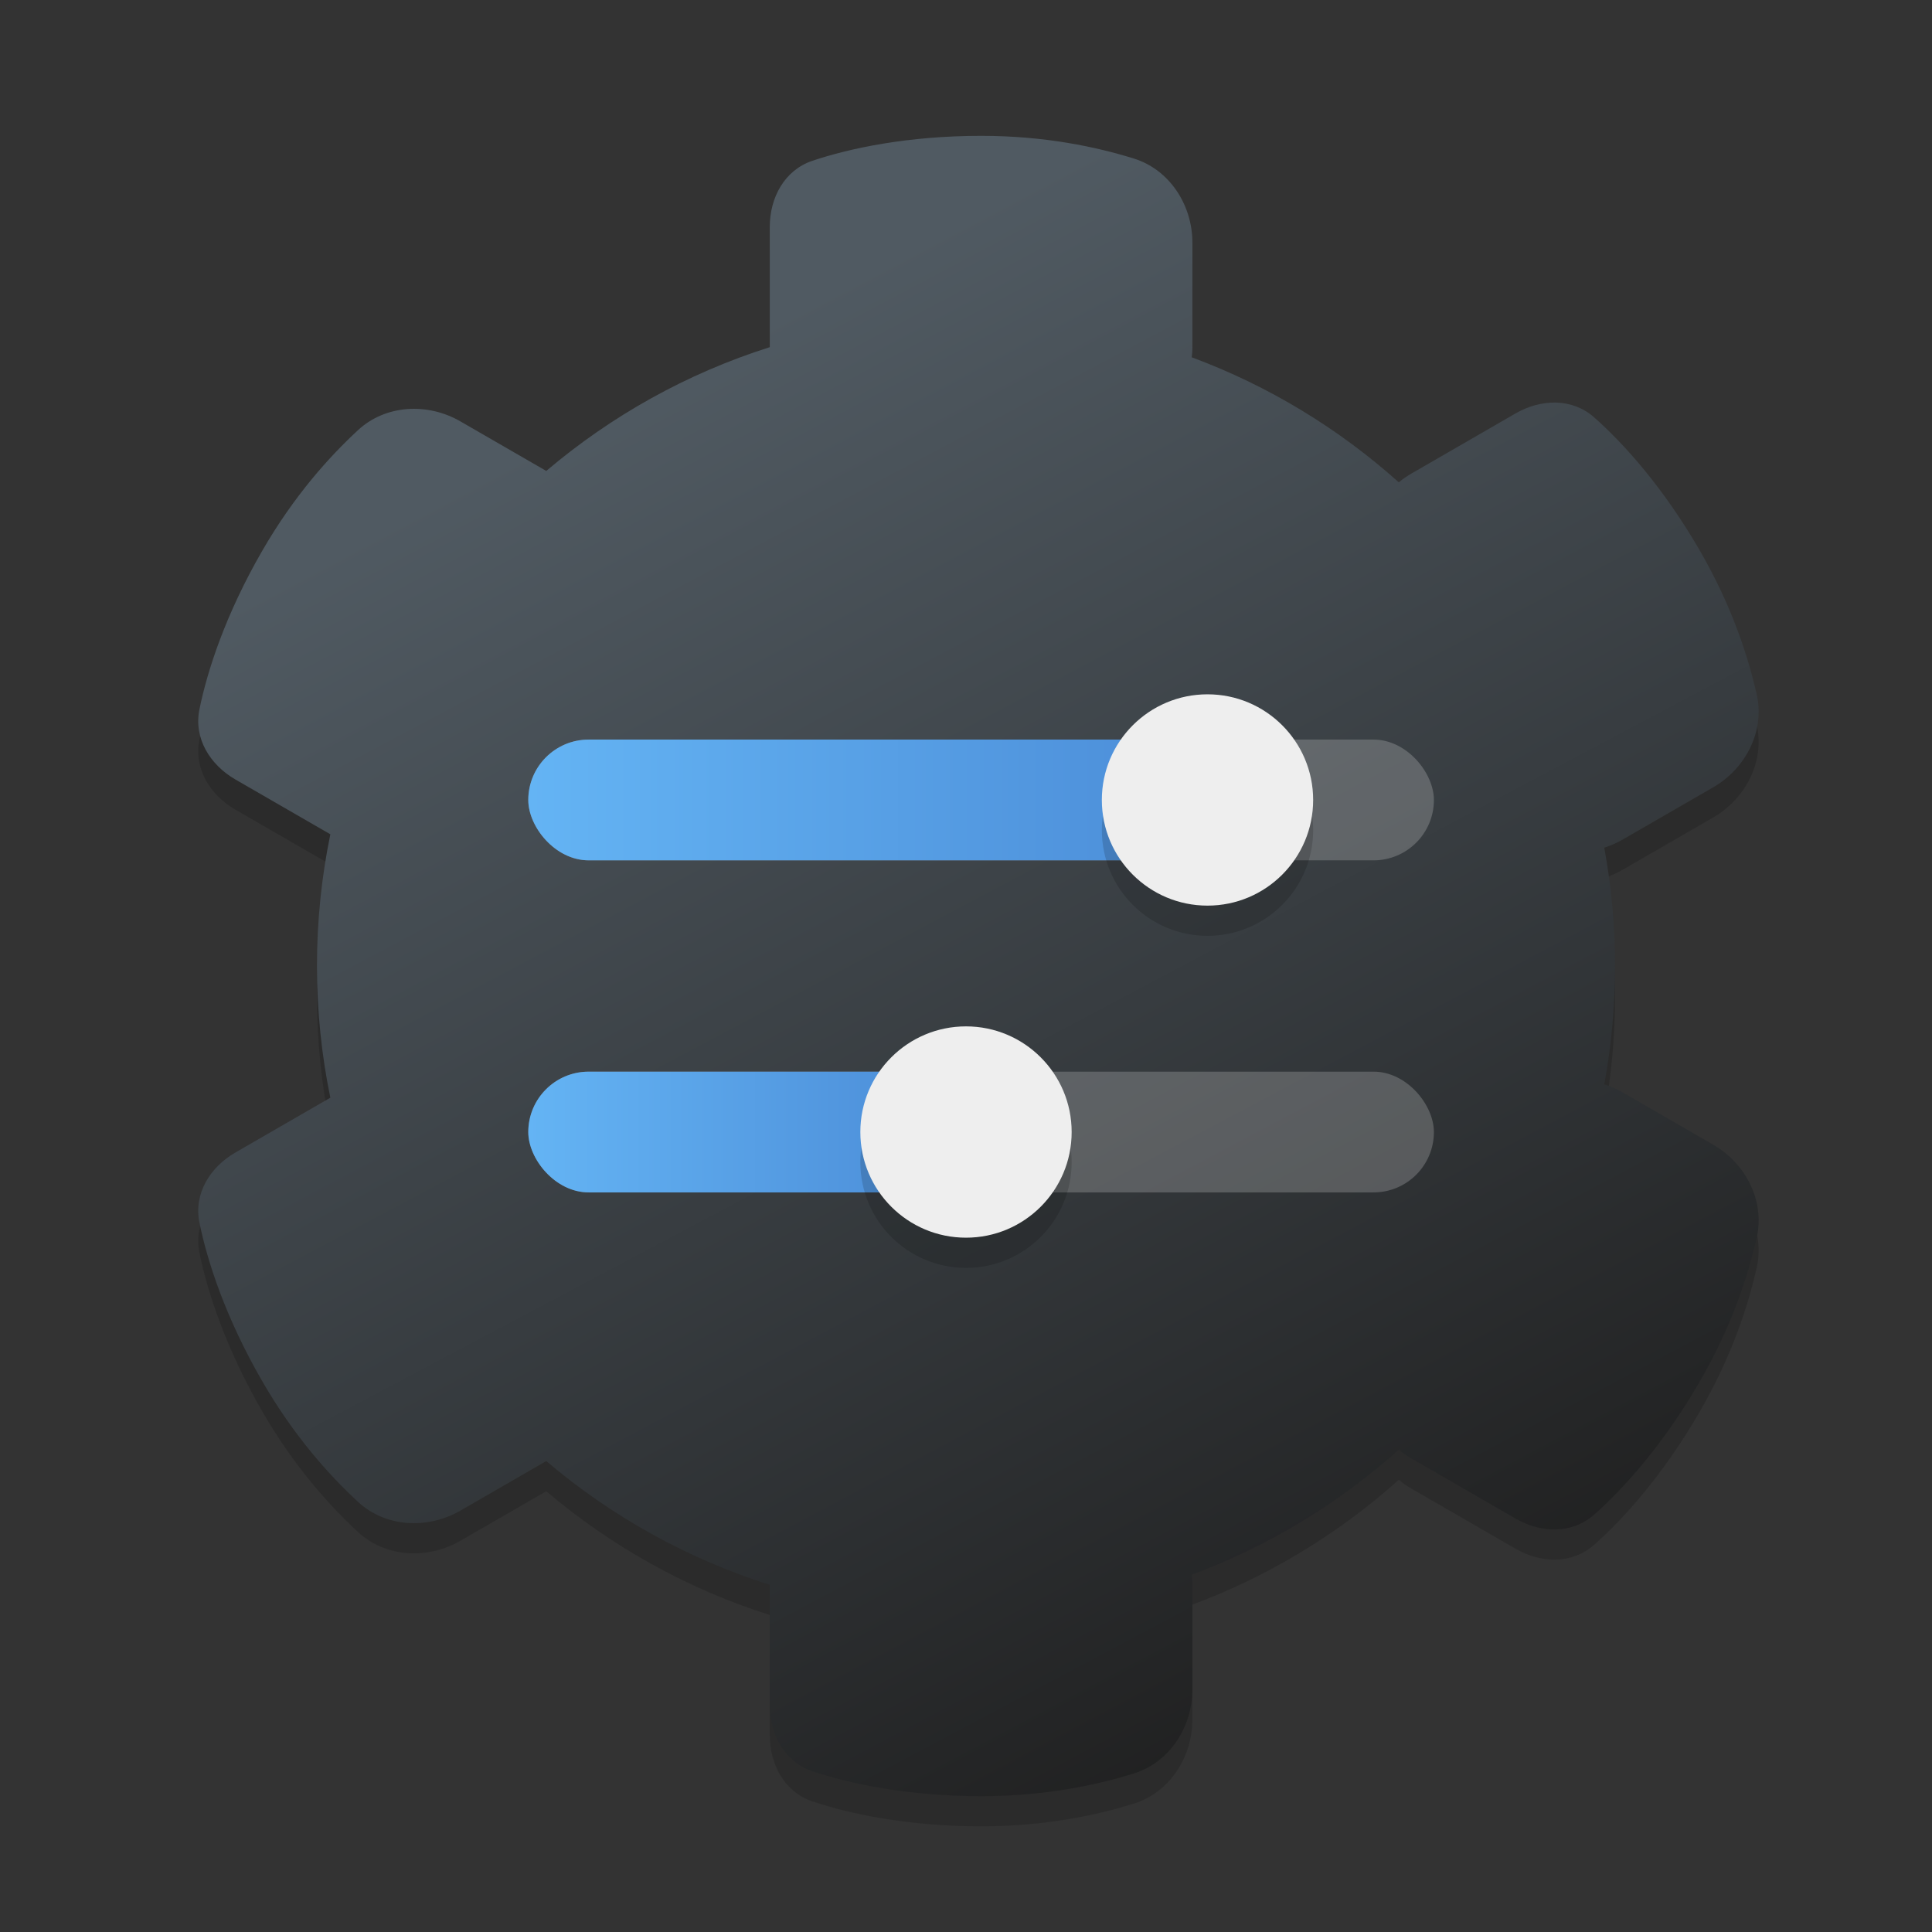 <svg width="128" height="128" viewBox="0 0 128 128" fill="none" xmlns="http://www.w3.org/2000/svg">
<rect x="0" y="0" width="128" height="128" fill="#333333" stroke="none"/>
<path fill-rule="evenodd" clip-rule="evenodd" d="M51 17.037V25V25C45.503 26.741 40.485 29.557 36.191 33.201L30.5 29.916C28.336 28.666 25.55 28.801 23.718 30.499C21.837 32.242 19.499 34.811 17.369 38.5C14.958 42.675 13.735 46.42 13.212 49.004C12.825 50.915 13.908 52.668 15.596 53.643L21.886 57.274C21.305 60.092 21 63.01 21 66C21 68.99 21.305 71.908 21.886 74.726L15.596 78.357C13.908 79.332 12.825 81.085 13.212 82.996C13.735 85.58 14.958 89.325 17.369 93.5C19.499 97.189 21.837 99.758 23.718 101.501C25.55 103.199 28.336 103.334 30.5 102.084L36.191 98.799C40.485 102.443 45.503 105.259 51 107V107V114.963C51 116.913 51.976 118.727 53.825 119.348C56.324 120.187 60.179 121 65 121C69.26 121 72.653 120.259 75.104 119.502C77.491 118.764 79 116.419 79 113.92V107C79 106.772 78.987 106.547 78.963 106.325C84.059 104.434 88.699 101.604 92.673 98.045C92.93 98.258 93.208 98.452 93.507 98.624L100.404 102.606C102.092 103.581 104.151 103.642 105.613 102.352C107.589 100.607 110.221 97.675 112.631 93.5C114.761 89.811 115.816 86.501 116.386 84.001C116.94 81.565 115.664 79.085 113.5 77.836L107.507 74.376C107.113 74.148 106.704 73.97 106.287 73.841C106.755 71.298 107 68.678 107 66C107 63.322 106.755 60.702 106.287 58.16C106.704 58.03 107.113 57.852 107.507 57.624L113.5 54.164C115.664 52.915 116.94 50.435 116.386 47.999C115.816 45.499 114.761 42.189 112.631 38.5C110.221 34.325 107.589 31.393 105.613 29.648C104.151 28.358 102.092 28.419 100.404 29.394L93.507 33.376C93.208 33.548 92.93 33.742 92.673 33.955C88.699 30.396 84.059 27.566 78.963 25.675C78.987 25.453 79 25.228 79 25V18.08C79 15.581 77.491 13.236 75.104 12.498C72.653 11.741 69.26 11 65 11C60.179 11 56.324 11.813 53.825 12.652C51.976 13.273 51 15.087 51 17.037Z" fill="black" fill-opacity="0.15"/>
<path fill-rule="evenodd" clip-rule="evenodd" d="M51 15.037V23V23C45.503 24.741 40.485 27.557 36.191 31.201L30.5 27.916C28.336 26.666 25.55 26.801 23.718 28.499C21.837 30.242 19.499 32.811 17.369 36.5C14.958 40.675 13.735 44.42 13.212 47.004C12.825 48.915 13.908 50.668 15.596 51.643L21.886 55.274C21.305 58.092 21 61.01 21 64C21 66.99 21.305 69.908 21.886 72.726L15.596 76.357C13.908 77.332 12.825 79.085 13.212 80.996C13.735 83.58 14.958 87.325 17.369 91.5C19.499 95.189 21.837 97.758 23.718 99.501C25.55 101.199 28.336 101.334 30.5 100.084L36.191 96.799C40.485 100.443 45.503 103.259 51 105V105V112.963C51 114.913 51.976 116.727 53.825 117.348C56.324 118.187 60.179 119 65 119C69.26 119 72.653 118.259 75.104 117.502C77.491 116.764 79 114.419 79 111.92V105C79 104.772 78.987 104.547 78.963 104.325C84.059 102.434 88.699 99.603 92.673 96.045C92.93 96.258 93.208 96.452 93.507 96.624L100.404 100.606C102.092 101.581 104.151 101.642 105.613 100.352C107.589 98.607 110.221 95.675 112.631 91.5C114.761 87.811 115.816 84.501 116.386 82.001C116.94 79.565 115.664 77.085 113.5 75.836L107.507 72.376C107.113 72.148 106.704 71.97 106.287 71.841C106.755 69.298 107 66.678 107 64C107 61.322 106.755 58.702 106.287 56.16C106.704 56.03 107.113 55.852 107.507 55.624L113.5 52.164C115.664 50.915 116.94 48.435 116.386 45.999C115.816 43.499 114.761 40.189 112.631 36.5C110.221 32.325 107.589 29.393 105.613 27.648C104.151 26.358 102.092 26.419 100.404 27.394L93.507 31.376C93.208 31.548 92.93 31.742 92.673 31.955C88.699 28.396 84.059 25.566 78.963 23.675C78.987 23.453 79 23.228 79 23V16.08C79 13.581 77.491 11.236 75.104 10.498C72.653 9.741 69.26 9 65 9C60.179 9 56.324 9.813 53.825 10.652C51.976 11.273 51 13.087 51 15.037Z" fill="url(#paint0_linear_731_378)"/>
<rect x="35" y="49" width="60" height="8" rx="4" fill="white" fill-opacity="0.2"/>
<rect x="35" y="49" width="49" height="8" rx="4" fill="url(#paint1_linear_731_378)"/>
<rect x="35" y="71" width="60" height="8" rx="4" fill="white" fill-opacity="0.2"/>
<rect x="35" y="71" width="30" height="8" rx="4" fill="url(#paint2_linear_731_378)"/>
<circle cx="80" cy="55" r="7" fill="black" fill-opacity="0.15"/>
<circle cx="64" cy="77" r="7" fill="black" fill-opacity="0.15"/>
<circle cx="80" cy="53" r="7" fill="#EEEEEE"/>
<circle cx="64" cy="75" r="7" fill="#EEEEEE"/>
<defs>
<linearGradient id="paint0_linear_731_378" x1="47.5" y1="23" x2="95" y2="112.5" gradientUnits="userSpaceOnUse">
<stop stop-color="#505A62"/>
<stop offset="1" stop-color="#1F1F1F"/>
</linearGradient>
<linearGradient id="paint1_linear_731_378" x1="35" y1="53" x2="84" y2="53" gradientUnits="userSpaceOnUse">
<stop stop-color="#64B4F4"/>
<stop offset="1" stop-color="#4989D5"/>
</linearGradient>
<linearGradient id="paint2_linear_731_378" x1="35" y1="75" x2="65" y2="75" gradientUnits="userSpaceOnUse">
<stop stop-color="#64B4F4"/>
<stop offset="1" stop-color="#4989D5"/>
</linearGradient>
</defs>
</svg>
